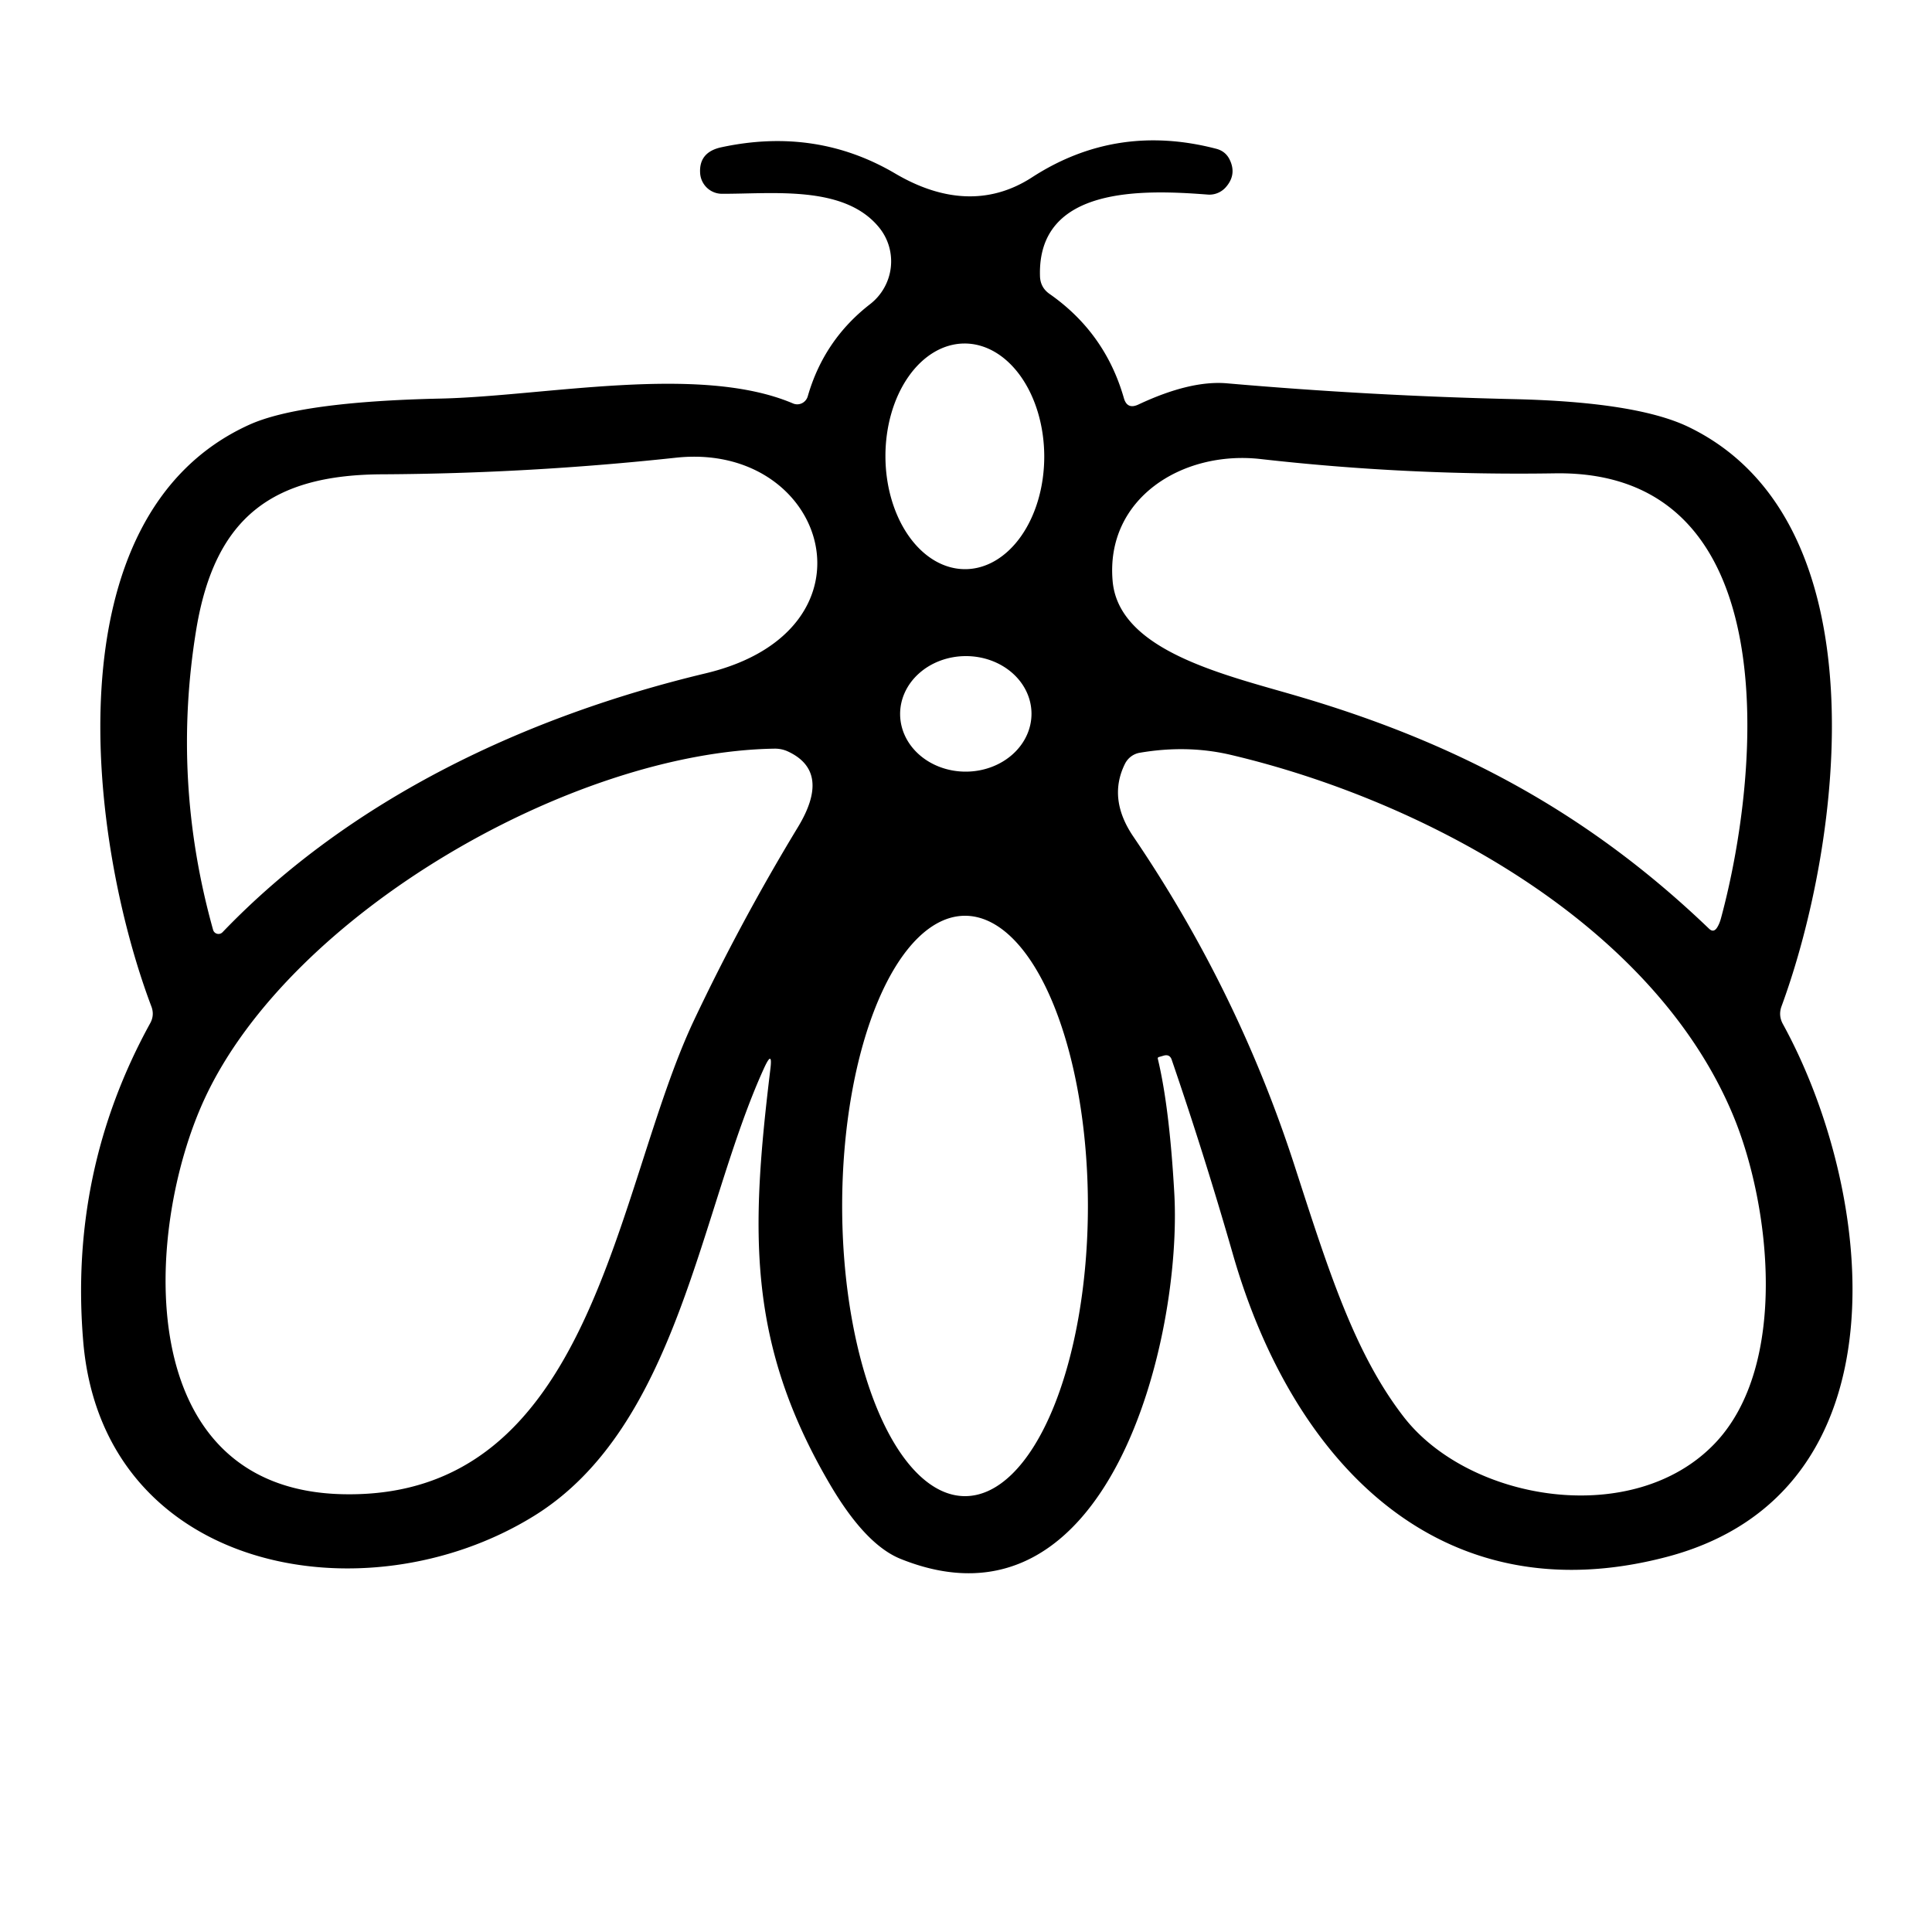 <?xml version="1.0" encoding="UTF-8" standalone="no"?>
<!DOCTYPE svg PUBLIC "-//W3C//DTD SVG 1.1//EN" "http://www.w3.org/Graphics/SVG/1.1/DTD/svg11.dtd">
<svg xmlns="http://www.w3.org/2000/svg" version="1.1" viewBox="0.00 0.00 100.00 100.00">
<path fill="#000000" d="
  M 39.55 55.28
  C 36.23 62.54 35.13 73.84 27.63 78.47
  C 18.89 83.87 5.33 81.37 4.31 69.46
  Q 3.56 60.63 7.77 52.97
  Q 8.01 52.54 7.83 52.08
  C 4.63 43.61 2.47 26.73 12.89 21.99
  Q 15.53 20.79 22.81 20.63
  C 28.18 20.51 36.19 18.82 41.04 20.88
  A 0.57 0.56 -70.2 0 0 41.81 20.51
  Q 42.65 17.59 45.04 15.74
  A 2.80 2.78 -38.7 0 0 45.49 11.76
  C 43.69 9.57 40.02 10.04 37.36 10.03
  A 1.14 1.13 88.1 0 1 36.24 8.98
  Q 36.16 7.87 37.35 7.62
  Q 42.25 6.57 46.35 8.99
  C 48.70 10.37 51.13 10.65 53.40 9.19
  Q 57.77 6.35 62.95 7.70
  Q 63.45 7.83 63.66 8.29
  Q 64.02 9.06 63.43 9.71
  A 1.14 1.12 -65.7 0 1 62.50 10.07
  C 59.23 9.82 53.68 9.59 53.83 14.30
  Q 53.85 14.88 54.32 15.21
  Q 57.20 17.22 58.17 20.60
  Q 58.34 21.21 58.92 20.94
  Q 61.60 19.68 63.50 19.84
  Q 70.95 20.49 78.41 20.66
  Q 84.70 20.81 87.38 22.09
  C 97.51 26.96 95.34 43.58 92.21 52.09
  Q 92.04 52.56 92.28 53.00
  C 97.06 61.71 98.86 77.29 86.25 80.59
  C 74.45 83.68 66.88 75.59 63.82 64.94
  Q 62.36 59.85 60.65 54.86
  Q 60.55 54.55 60.23 54.64
  L 59.99 54.71
  Q 59.91 54.73 59.93 54.81
  Q 60.53 57.31 60.78 61.74
  C 61.21 69.21 57.42 85.03 46.62 80.69
  Q 44.80 79.96 42.97 76.85
  C 38.63 69.47 38.87 63.65 39.87 55.37
  Q 40.01 54.28 39.55 55.28
  Z
  M 49.96 29.46
  A 5.84 4.11 89.8 0 0 54.05 23.606
  A 5.84 4.11 89.8 0 0 49.92 17.78
  A 5.84 4.11 89.8 0 0 45.83 23.634
  A 5.84 4.11 89.8 0 0 49.96 29.46
  Z
  M 11.52 48.25
  C 18.18 41.31 27.28 37.06 36.53 34.85
  C 45.85 32.62 42.82 22.85 34.99 23.69
  Q 27.41 24.51 19.80 24.55
  C 14.15 24.57 11.13 26.72 10.16 32.57
  Q 8.87 40.41 11.03 48.13
  A 0.29 0.29 0.0 0 0 11.52 48.25
  Z
  M 89.08 47.52
  C 91.11 40.01 92.56 24.30 80.47 24.50
  Q 72.84 24.62 65.25 23.76
  C 61.21 23.30 57.21 25.79 57.59 30.08
  C 57.92 33.78 63.65 34.98 67.43 36.11
  C 75.58 38.53 82.28 42.14 88.46 48.07
  Q 88.69 48.29 88.87 48.02
  Q 89.00 47.82 89.08 47.52
  Z
  M 53.39 36.926
  A 3.40 2.99 -0.4 0 0 49.969 33.96
  A 3.40 2.99 -0.4 0 0 46.59 36.974
  A 3.40 2.99 -0.4 0 0 50.011 39.94
  A 3.40 2.99 -0.4 0 0 53.39 36.926
  Z
  M 17.74 77.34
  C 30.78 77.63 31.79 61.53 35.93 52.79
  Q 38.35 47.68 41.29 42.83
  Q 43.05 39.94 40.77 38.89
  A 1.65 1.54 -31.0 0 0 40.11 38.75
  C 29.64 38.90 15.05 47.27 10.60 56.85
  C 7.44 63.65 6.74 77.10 17.74 77.34
  Z
  M 89.71 57.74
  C 85.57 47.79 73.68 41.43 63.74 39.08
  Q 61.48 38.54 59.01 38.96
  A 1.07 1.04 -80.2 0 0 58.23 39.53
  Q 57.33 41.34 58.66 43.30
  Q 64.07 51.26 67.01 60.35
  C 68.74 65.69 70.09 70.02 72.65 73.33
  C 76.04 77.72 84.56 79.14 88.78 74.69
  C 92.59 70.67 91.64 62.38 89.71 57.74
  Z
  M 49.95 77.44
  A 15.02 6.36 90.0 0 0 56.31 62.42
  A 15.02 6.36 90.0 0 0 49.95 47.4
  A 15.02 6.36 90.0 0 0 43.59 62.42
  A 15.02 6.36 90.0 0 0 49.95 77.44
  Z"
/>
</svg>
